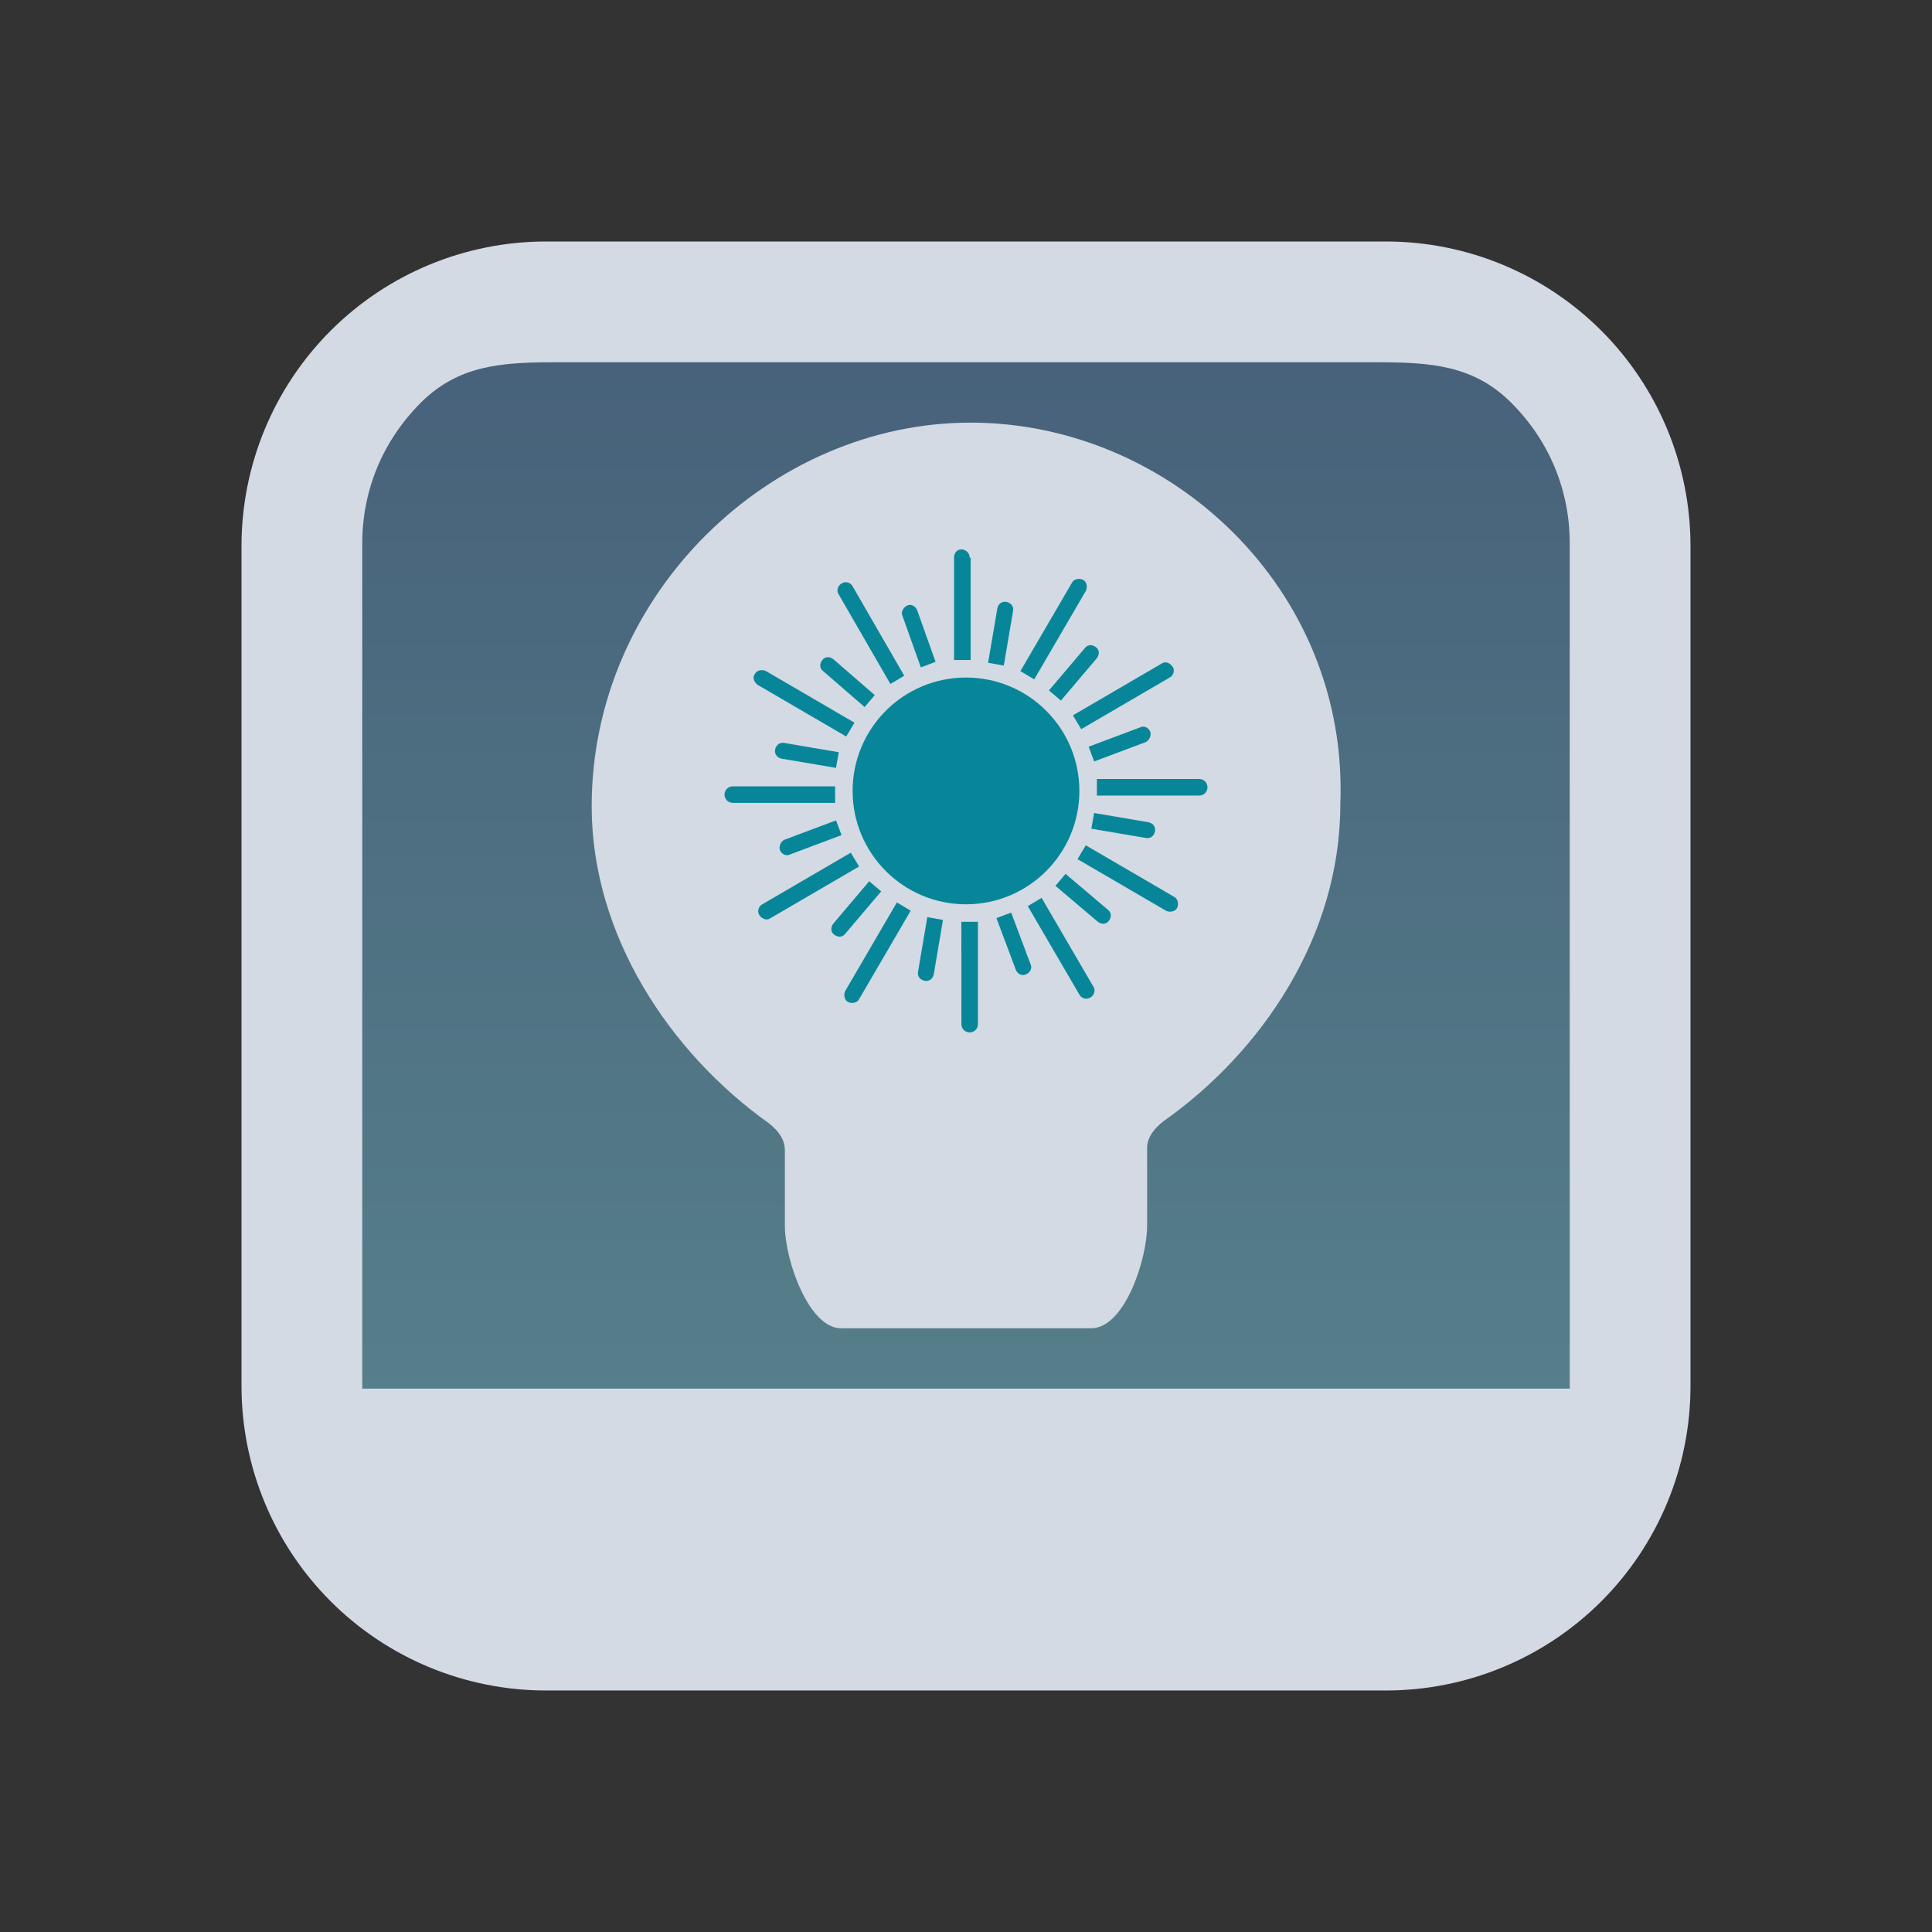 <?xml version="1.0" encoding="UTF-8" standalone="no"?>
<svg
   width="32"
   height="32"
   viewBox="0 0 32 32"
   version="1.1"
   id="svg867"
   inkscape:version="1.2.1 (9c6d41e410, 2022-07-14)"
   sodipodi:docname="redshift.svg"
   xmlns:inkscape="http://www.inkscape.org/namespaces/inkscape"
   xmlns:sodipodi="http://sodipodi.sourceforge.net/DTD/sodipodi-0.dtd"
   xmlns:xlink="http://www.w3.org/1999/xlink"
   xmlns="http://www.w3.org/2000/svg"
   xmlns:svg="http://www.w3.org/2000/svg"
   xmlns:rdf="http://www.w3.org/1999/02/22-rdf-syntax-ns#"
   xmlns:cc="http://creativecommons.org/ns#"
   xmlns:dc="http://purl.org/dc/elements/1.1/">
  <rect x="0" y="0" width="32" height="32" fill="#333333" stroke="none"/>
  <defs
     id="defs3871">
    <linearGradient
       inkscape:collect="always"
       id="linearGradient13905">
      <stop
         style="stop-color:#5581aa;stop-opacity:1;"
         offset="0"
         id="stop13901" />
      <stop
         style="stop-color:#6db2c5;stop-opacity:1;"
         offset="1"
         id="stop13903" />
    </linearGradient>
    <style
       type="text/css"
       id="current-color-scheme">
      .ColorScheme-Text {
        color:#31363b;
      }
      </style>
    <linearGradient
       inkscape:collect="always"
       xlink:href="#linearGradient13905"
       id="linearGradient5058"
       x1="147"
       y1="596.807"
       x2="147"
       y2="634.584"
       gradientUnits="userSpaceOnUse"
       gradientTransform="matrix(0.515,0,0,0.45,-59.705,-262.564)" />
    <linearGradient
       inkscape:collect="always"
       xlink:href="#linearGradient13905"
       id="linearGradient4663"
       gradientUnits="userSpaceOnUse"
       gradientTransform="matrix(0.515,0,0,0.45,-27.705,-262.564)"
       x1="147"
       y1="596.807"
       x2="147"
       y2="634.584" />
    <linearGradient
       inkscape:collect="always"
       xlink:href="#linearGradient13905"
       id="linearGradient6958"
       gradientUnits="userSpaceOnUse"
       gradientTransform="matrix(0.432,0,0,0.37,-96.449,-207.821)"
       x1="146.804"
       y1="596.362"
       x2="147"
       y2="636.362" />
    <linearGradient
       inkscape:collect="always"
       xlink:href="#linearGradient13905"
       id="linearGradient3594"
       gradientUnits="userSpaceOnUse"
       gradientTransform="matrix(0.432,0,0,0.37,-74.449,-207.821)"
       x1="146.804"
       y1="596.362"
       x2="147"
       y2="636.362" />
  </defs>
  <sodipodi:namedview
     inkscape:object-paths="true"
     guideopacity="0.627"
     guidecolor="#0000ff"
     inkscape:bbox-nodes="true"
     inkscape:snap-intersection-paths="true"
     inkscape:snap-bbox="true"
     id="base"
     pagecolor="#ffffff"
     bordercolor="#666666"
     borderopacity="1.0"
     inkscape:pageopacity="0.0"
     inkscape:pageshadow="2"
     inkscape:zoom="7.9999996"
     inkscape:cx="7.3125004"
     inkscape:cy="27.812501"
     inkscape:document-units="px"
     inkscape:current-layer="layer1"
     inkscape:document-rotation="0"
     showgrid="false"
     inkscape:window-width="1920"
     inkscape:window-height="1002"
     inkscape:window-x="0"
     inkscape:window-y="0"
     inkscape:window-maximized="1"
     units="px"
     inkscape:snap-bbox-edge-midpoints="false"
     inkscape:lockguides="false"
     inkscape:pagecheckerboard="0"
     inkscape:showpageshadow="2"
     inkscape:deskcolor="#d1d1d1">
    <inkscape:grid
       type="xygrid"
       id="grid9564"
       originx="-22"
       originy="10" />
  </sodipodi:namedview>
  <g
     inkscape:label="Layer 1"
     inkscape:groupmode="layer"
     id="layer1">
    <g
       id="redshift-status-off">
      <rect
         style="opacity:0.003;fill:#eff0f1;fill-opacity:1;stroke-width:1"
         id="rect1033"
         width="32"
         height="32"
         x="32"
         y="0" />
      <path
         inkscape:connector-curvature="0"
         id="path9068-9-37-8-0-1-3"
         d="m 58.098,5.8 -20.398,5e-6 v 18 h 20.6 z"
         style="display:inline;overflow:visible;visibility:visible;opacity:0.6;fill:url(#linearGradient4663);fill-opacity:1.0;fill-rule:nonzero;stroke:none;stroke-width:0.674;marker:none"
         sodipodi:nodetypes="cccccc" />
      <path
         d="m 48.067,7 c -3.297,0 -6.267,2.848 -6.267,6.398 0,2.145 1.287,4.105 2.936,5.288 C 44.876,18.797 45,18.945 45,19.13 v 1.257 c 0,0.592 0.402,1.612 0.928,1.612 H 50.067 C 50.628,22 51,20.741 51,20.186 v -1.093 c 0,-0.185 0.119,-0.333 0.259,-0.444 C 52.873,17.503 54.2,15.58 54.2,13.361 54.34,9.774 51.364,7 48.068,7 Z m 5.5e-5,0 v 0 0 h -5.5e-5 v 0 z m 0,0 v 0 0 h -5.5e-5 v 0 0 z"
         id="path2971-4-3-5"
         sodipodi:nodetypes="sscssssccccssccccccccccccc"
         style="fill:#d3dae3;fill-opacity:0.5;stroke-width:0.064" />
      <path
         d="M 54.964,4 H 41.036 c -1.335,0.002 -2.615,0.533 -3.559,1.477 -0.944,0.944 -1.475,2.224 -1.477,3.559 v 13.928 -1.9e-4 c 0.002,1.335 0.533,2.615 1.477,3.559 0.944,0.944 2.224,1.475 3.559,1.477 h 13.928 -1.94e-4 c 1.335,-0.002 2.615,-0.533 3.559,-1.477 0.944,-0.944 1.475,-2.224 1.477,-3.559 V 9.036 C 59.998,7.701 59.467,6.421 58.523,5.477 57.579,4.533 56.299,4.002 54.964,4 Z M 41.2,6 H 54.8 C 55.687,6.001 56.404,6.044 57.031,6.671 57.658,7.298 57.999,8.113 58,9 v 14 h -20 V 9 c 0.001,-0.887 0.342,-1.702 0.969,-2.329 C 39.596,6.044 40.313,6.001 41.2,6 Z"
         id="path1193-367-6-6"
         style="fill:#d3dae3;fill-opacity:1;stroke-width:0.048"
         sodipodi:nodetypes="ccccccccccccccccccccccccc" />
    </g>
    <g
       id="redshift-status-on">
      <rect
         y="0"
         x="3.5527137e-15"
         height="32"
         width="32"
         id="rect910"
         style="opacity:0.003;fill:#eff0f1;fill-opacity:1;stroke-width:1" />
      <path
         inkscape:connector-curvature="0"
         id="path9068-9-37-8-0-1"
         d="m 26.098,5.8 -20.398,5.3e-6 V 23.8 H 26.3 Z"
         style="display:inline;overflow:visible;visibility:visible;opacity:0.6;fill:url(#linearGradient5058);fill-opacity:1.0;fill-rule:nonzero;stroke:none;stroke-width:0.674;marker:none"
         sodipodi:nodetypes="cccccc" />
      <path
         d="M 16.075,7 C 12.774,7 9.8,9.829 9.8,13.355 c 0,2.131 1.288,4.078 2.939,5.253 C 12.879,18.718 13,18.866 13,19.049 v 1.249 C 13,20.886 13.402,22 13.928,22 H 18.072 C 18.633,22 19,20.849 19,20.298 v -1.285 c 0,-0.184 0.13,-0.331 0.27,-0.441 C 20.885,17.433 22.2,15.523 22.2,13.319 22.341,9.755 19.375,7 16.075,7 Z m 5.5e-5,0 v 0 0 h -5.5e-5 v 0 z m 0,0 v 0 0 h -5.5e-5 v 0 0 z"
         id="path2971-4-3"
         sodipodi:nodetypes="sscssssccccssccccccccccccc"
         style="fill:#d3dae3;fill-opacity:1;stroke-width:0.064" />
      <path
         d="M 22.964,4 H 9.036 C 7.701,4.002 6.421,4.533 5.477,5.477 4.533,6.421 4.002,7.701 4,9.036 v 13.928 -1.9e-4 c 0.002,1.335 0.533,2.615 1.477,3.559 0.944,0.944 2.224,1.475 3.559,1.477 h 13.928 -1.94e-4 c 1.335,-0.002 2.615,-0.533 3.559,-1.477 0.944,-0.944 1.475,-2.224 1.477,-3.559 V 9.036 C 27.998,7.701 27.467,6.421 26.523,5.477 25.579,4.533 24.299,4.002 22.964,4 Z M 9.2,6 h 13.6 c 0.887,0.001 1.604,0.044 2.231,0.671 C 25.658,7.298 25.999,8.113 26,9 V 23 H 6 V 9 C 6.001,8.113 6.342,7.299 6.969,6.671 7.596,6.044 8.313,6.001 9.2,6 Z"
         id="path1193-367-6"
         style="fill:#d3dae3;fill-opacity:1;stroke-width:0.048"
         sodipodi:nodetypes="ccccccccccccccccccccccccc" />
      <circle
         cx="16"
         cy="13.1"
         r="1.878"
         id="circle2-3-2-0-2"
         style="fill:#088699;fill-opacity:1;stroke-width:0.153" />
      <path
         d="m 15.252,11.054 0.244,-0.092 -0.305,-0.855 c -0.031,-0.076 -0.107,-0.107 -0.168,-0.076 -0.061,0.031 -0.107,0.107 -0.076,0.168 z"
         id="path4-5-0-3-9"
         style="fill:#088699;fill-opacity:1;stroke-width:0.153" />
      <path
         d="M 16.061,9.237 C 16.061,9.161 16,9.1 15.924,9.1 c -0.076,0 -0.122,0.061 -0.122,0.137 v 1.695 h 0.275 V 9.237 Z"
         id="path6-6-2-6-1"
         style="fill:#088699;fill-opacity:1;stroke-width:0.153" />
      <path
         d="m 15.924,16.963 c 0,0.076 0.061,0.137 0.137,0.137 0.076,0 0.137,-0.061 0.137,-0.137 v -1.695 h -0.275 z"
         id="path8-2-3-1-2"
         style="fill:#088699;fill-opacity:1;stroke-width:0.153" />
      <path
         d="m 16.748,15.115 -0.244,0.092 0.321,0.855 c 0.031,0.076 0.107,0.107 0.168,0.076 0.076,-0.031 0.107,-0.107 0.076,-0.168 z"
         id="path10-9-7-0-7"
         style="fill:#088699;fill-opacity:1;stroke-width:0.153" />
      <path
         d="m 14.321,11.711 0.168,-0.198 -0.687,-0.595 c -0.061,-0.046 -0.137,-0.046 -0.183,0.015 -0.046,0.061 -0.046,0.137 0.015,0.183 z"
         id="path12-1-5-6-0"
         style="fill:#088699;fill-opacity:1;stroke-width:0.153" />
      <path
         d="m 14.748,11.329 0.229,-0.137 -0.855,-1.481 C 14.092,9.65 14,9.619 13.939,9.665 c -0.061,0.031 -0.092,0.122 -0.046,0.183 z"
         id="path14-3-2-9-3-9"
         style="fill:#088699;fill-opacity:1;stroke-width:0.153" />
      <path
         d="m 17.252,14.871 -0.229,0.137 0.855,1.466 c 0.031,0.061 0.122,0.092 0.183,0.046 0.061,-0.031 0.092,-0.122 0.046,-0.183 z"
         id="path16-7-2-2-3"
         style="fill:#088699;fill-opacity:1;stroke-width:0.153" />
      <path
         d="m 17.649,14.474 -0.168,0.198 0.702,0.595 c 0.061,0.046 0.137,0.046 0.183,-0.015 0.046,-0.061 0.046,-0.137 -0.015,-0.183 z"
         id="path18-0-2-0-6"
         style="fill:#088699;fill-opacity:1;stroke-width:0.153" />
      <path
         d="m 12.992,12.306 c -0.076,-0.015 -0.137,0.031 -0.153,0.107 -0.015,0.076 0.031,0.137 0.107,0.153 l 0.901,0.153 0.046,-0.26 z"
         id="path20-9-8-6-0"
         style="fill:#088699;fill-opacity:1;stroke-width:0.153" />
      <path
         d="m 12.55,11.344 1.466,0.855 0.137,-0.229 -1.466,-0.855 c -0.061,-0.031 -0.153,-0.015 -0.183,0.046 -0.046,0.061 -0.015,0.137 0.046,0.183 z"
         id="path22-3-9-1-6"
         style="fill:#088699;fill-opacity:1;stroke-width:0.153" />
      <path
         d="m 19.45,14.856 -1.466,-0.855 -0.137,0.229 1.466,0.855 c 0.061,0.031 0.153,0.015 0.183,-0.046 0.031,-0.061 0.015,-0.153 -0.046,-0.183 z"
         id="path24-6-7-5-2"
         style="fill:#088699;fill-opacity:1;stroke-width:0.153" />
      <path
         d="m 18.977,13.879 c 0.076,0.015 0.137,-0.031 0.153,-0.107 0.015,-0.076 -0.031,-0.137 -0.107,-0.153 l -0.901,-0.153 -0.046,0.26 z"
         id="path26-0-3-5-6"
         style="fill:#088699;fill-opacity:1;stroke-width:0.153" />
      <path
         d="m 12.916,14.077 c 0.031,0.076 0.107,0.107 0.168,0.076 l 0.855,-0.321 -0.092,-0.244 -0.855,0.321 c -0.061,0.031 -0.092,0.107 -0.076,0.168 z"
         id="path28-6-6-4-1"
         style="fill:#088699;fill-opacity:1;stroke-width:0.153" />
      <path
         d="M 13.832,13.024 H 12.137 c -0.076,0 -0.137,0.061 -0.137,0.137 0,0.076 0.061,0.137 0.137,0.137 h 1.695 z"
         id="path30-2-1-7-8"
         style="fill:#088699;fill-opacity:1;stroke-width:0.153" />
      <path
         d="m 19.863,12.902 h -1.695 v 0.275 h 1.695 c 0.076,0 0.137,-0.061 0.137,-0.137 0,-0.076 -0.061,-0.137 -0.137,-0.137 z"
         id="path32-6-2-6-7"
         style="fill:#088699;fill-opacity:1;stroke-width:0.153" />
      <path
         d="M 19.053,12.123 C 19.023,12.047 18.947,12.016 18.886,12.047 l -0.855,0.321 0.092,0.244 0.855,-0.321 c 0.061,-0.031 0.092,-0.107 0.076,-0.168 z"
         id="path34-1-9-5-9"
         style="fill:#088699;fill-opacity:1;stroke-width:0.153" />
      <path
         d="m 14.595,14.764 -0.198,-0.168 -0.595,0.702 c -0.046,0.061 -0.046,0.137 0.015,0.183 0.061,0.046 0.137,0.046 0.183,-0.015 z"
         id="path36-8-3-6-2"
         style="fill:#088699;fill-opacity:1;stroke-width:0.153" />
      <path
         d="m 14.092,14.123 -1.466,0.855 c -0.061,0.031 -0.092,0.122 -0.046,0.183 0.046,0.061 0.122,0.092 0.183,0.046 l 1.466,-0.855 z"
         id="path38-7-1-9-0"
         style="fill:#088699;fill-opacity:1;stroke-width:0.153" />
      <path
         d="m 17.908,12.077 1.466,-0.855 c 0.061,-0.031 0.092,-0.122 0.046,-0.183 -0.046,-0.061 -0.122,-0.092 -0.183,-0.046 l -1.466,0.855 z"
         id="path40-9-9-3-2"
         style="fill:#088699;fill-opacity:1;stroke-width:0.153" />
      <path
         d="m 17.374,11.436 0.198,0.168 0.595,-0.702 c 0.046,-0.061 0.046,-0.137 -0.015,-0.183 -0.061,-0.046 -0.137,-0.046 -0.183,0.015 z"
         id="path42-2-4-7-3"
         style="fill:#088699;fill-opacity:1;stroke-width:0.153" />
      <path
         d="m 15.206,16.092 c -0.015,0.076 0.031,0.137 0.107,0.153 0.076,0.015 0.137,-0.031 0.153,-0.107 l 0.153,-0.901 -0.26,-0.046 z"
         id="path44-0-7-4-7"
         style="fill:#088699;fill-opacity:1;stroke-width:0.153" />
      <path
         d="m 14,16.413 c -0.031,0.061 -0.015,0.153 0.046,0.183 0.061,0.031 0.153,0.015 0.183,-0.046 l 0.855,-1.466 -0.229,-0.137 z"
         id="path46-2-8-5-5"
         style="fill:#088699;fill-opacity:1;stroke-width:0.153" />
      <path
         d="m 17.985,9.787 c 0.031,-0.061 0.015,-0.153 -0.046,-0.183 -0.061,-0.031 -0.153,-0.015 -0.183,0.046 l -0.855,1.466 0.229,0.137 z"
         id="path48-3-4-2-9"
         style="fill:#088699;fill-opacity:1;stroke-width:0.153" />
      <path
         d="m 16.779,10.123 c 0.015,-0.076 -0.031,-0.137 -0.107,-0.153 -0.076,-0.015 -0.137,0.031 -0.153,0.107 l -0.153,0.901 0.26,0.046 z"
         id="path50-7-5-5-2"
         style="fill:#088699;fill-opacity:1;stroke-width:0.153" />
    </g>
    <g
       id="22-22-redshift-status-on">
      <rect
         y="10"
         x="-44"
         height="22"
         width="22"
         id="rect1467-9-7-9-9-4"
         style="opacity:0.003;fill:#eff0f1;fill-opacity:1" />
      <path
         inkscape:connector-curvature="0"
         id="path9068-9-37-8-0-1-0-1-3-7-4-6-1"
         d="m -24.441,12.7 -17.119,5e-6 v 14.791 h 17.288 z"
         style="display:inline;overflow:visible;visibility:visible;opacity:0.6;fill:url(#linearGradient6958);fill-opacity:1;fill-rule:nonzero;stroke:none;stroke-width:0.56;marker:none"
         sodipodi:nodetypes="cccccc" />
      <path
         d="m -27.197,11 h -11.606 c -1.113,0.002 -2.179,0.444 -2.966,1.231 -0.787,0.787 -1.229,1.853 -1.231,2.966 v 11.607 -1.58e-4 c 8.6e-4,1.113 0.444,2.179 1.231,2.966 0.787,0.787 1.853,1.229 2.966,1.231 h 11.607 -1.9e-4 c 1.113,-0.001 2.179,-0.444 2.966,-1.231 0.787,-0.787 1.229,-1.853 1.231,-2.966 V 15.197 c -0.002,-1.113 -0.444,-2.179 -1.231,-2.966 -0.787,-0.787 -1.853,-1.229 -2.966,-1.231 z M -38.383,13 h 10.766 c 0.739,0.001 1.436,-0.114 1.959,0.409 0.523,0.523 0.657,1.018 0.658,1.758 V 27 H -41 V 15.167 c 8.5e-4,-0.739 0.135,-1.235 0.658,-1.758 0.523,-0.523 1.22,-0.408 1.959,-0.409 z"
         id="path1193-3-8"
         style="fill:#d3dae3;fill-opacity:1;stroke-width:0.04"
         sodipodi:nodetypes="ccccccccccccccccccccccccc" />
      <path
         d="M -32.98,14 C -35.621,14 -38,16.263 -38,19.084 c 0,1.705 1.031,3.262 2.351,4.202 0.112,0.088 0.209,0.206 0.209,0.353 V 24.638 c 0,0.47 0.321,1.362 0.743,1.362 h 3.315 c 0.449,0 0.743,-0.921 0.743,-1.362 v -1.028 c 0,-0.147 0.104,-0.264 0.216,-0.353 1.292,-0.911 2.344,-2.439 2.344,-4.202 C -27.968,16.204 -30.34,14 -32.98,14 Z m 3.7e-5,0 v 0 0 h -3.7e-5 v 0 z m 0,0 v 0 0 h -3.7e-5 v 0 0 z"
         id="path2971-4-3-2-1"
         sodipodi:nodetypes="sscssssccccssccccccccccccc"
         style="fill:#d3dae3;fill-opacity:1;stroke-width:0.051" />
      <circle
         cx="-33.04"
         cy="18.88"
         r="1.502"
         id="circle2-3-2-0-2-3-0"
         style="fill:#088699;fill-opacity:1;stroke-width:0.122" />
      <path
         d="m -33.638,17.243 0.195,-0.073 -0.244,-0.684 c -0.024,-0.061 -0.086,-0.085 -0.134,-0.061 -0.049,0.024 -0.086,0.086 -0.061,0.134 z"
         id="path4-5-0-3-9-7-6"
         style="fill:#088699;fill-opacity:1;stroke-width:0.122" />
      <path
         d="m -32.991,15.79 c 0,-0.061 -0.049,-0.11 -0.11,-0.11 -0.061,0 -0.098,0.049 -0.098,0.11 v 1.356 h 0.22 V 15.79 Z"
         id="path6-6-2-6-1-5-3"
         style="fill:#088699;fill-opacity:1;stroke-width:0.122" />
      <path
         d="m -33.101,21.97 c 0,0.061 0.049,0.11 0.11,0.11 0.061,0 0.11,-0.049 0.11,-0.11 v -1.356 h -0.22 z"
         id="path8-2-3-1-2-9-2"
         style="fill:#088699;fill-opacity:1;stroke-width:0.122" />
      <path
         d="m -32.442,20.492 -0.195,0.073 0.256,0.684 c 0.024,0.061 0.086,0.086 0.134,0.061 0.061,-0.024 0.085,-0.086 0.061,-0.134 z"
         id="path10-9-7-0-7-2-0"
         style="fill:#088699;fill-opacity:1;stroke-width:0.122" />
      <path
         d="m -34.384,17.769 0.134,-0.159 -0.55,-0.476 c -0.049,-0.037 -0.11,-0.037 -0.147,0.012 -0.037,0.049 -0.037,0.11 0.012,0.147 z"
         id="path12-1-5-6-0-2-6"
         style="fill:#088699;fill-opacity:1;stroke-width:0.122" />
      <path
         d="m -34.042,17.463 0.183,-0.11 -0.684,-1.185 c -0.024,-0.049 -0.098,-0.073 -0.147,-0.037 -0.049,0.024 -0.073,0.098 -0.037,0.147 z"
         id="path14-3-2-9-3-9-8-1"
         style="fill:#088699;fill-opacity:1;stroke-width:0.122" />
      <path
         d="m -32.038,20.297 -0.183,0.11 0.684,1.173 c 0.024,0.049 0.098,0.073 0.147,0.037 0.049,-0.024 0.073,-0.098 0.037,-0.147 z"
         id="path16-7-2-2-3-9-5"
         style="fill:#088699;fill-opacity:1;stroke-width:0.122" />
      <path
         d="m -31.721,19.979 -0.134,0.159 0.562,0.476 c 0.049,0.037 0.11,0.037 0.147,-0.012 0.037,-0.049 0.037,-0.11 -0.012,-0.147 z"
         id="path18-0-2-0-6-7-5"
         style="fill:#088699;fill-opacity:1;stroke-width:0.122" />
      <path
         d="m -35.446,18.245 c -0.061,-0.012 -0.11,0.024 -0.122,0.086 -0.012,0.061 0.024,0.11 0.086,0.122 l 0.721,0.122 0.037,-0.208 z"
         id="path20-9-8-6-0-3-4"
         style="fill:#088699;fill-opacity:1;stroke-width:0.122" />
      <path
         d="m -35.8,17.475 1.173,0.684 0.11,-0.183 -1.173,-0.684 c -0.049,-0.024 -0.122,-0.012 -0.147,0.037 -0.037,0.049 -0.012,0.11 0.037,0.147 z"
         id="path22-3-9-1-6-6-7"
         style="fill:#088699;fill-opacity:1;stroke-width:0.122" />
      <path
         d="m -30.28,20.285 -1.173,-0.684 -0.11,0.183 1.173,0.684 c 0.049,0.024 0.122,0.012 0.147,-0.037 0.024,-0.049 0.012,-0.122 -0.037,-0.147 z"
         id="path24-6-7-5-2-1-6"
         style="fill:#088699;fill-opacity:1;stroke-width:0.122" />
      <path
         d="m -30.658,19.503 c 0.061,0.012 0.11,-0.024 0.122,-0.086 0.012,-0.061 -0.024,-0.11 -0.086,-0.122 l -0.721,-0.122 -0.037,0.208 z"
         id="path26-0-3-5-6-2-5"
         style="fill:#088699;fill-opacity:1;stroke-width:0.122" />
      <path
         d="m -35.507,19.662 c 0.024,0.061 0.086,0.086 0.134,0.061 l 0.684,-0.256 -0.073,-0.195 -0.684,0.256 c -0.049,0.024 -0.073,0.086 -0.061,0.134 z"
         id="path28-6-6-4-1-9-6"
         style="fill:#088699;fill-opacity:1;stroke-width:0.122" />
      <path
         d="m -34.774,18.819 h -1.356 c -0.061,0 -0.11,0.049 -0.11,0.11 0,0.061 0.049,0.11 0.11,0.11 h 1.356 z"
         id="path30-2-1-7-8-3-9"
         style="fill:#088699;fill-opacity:1;stroke-width:0.122" />
      <path
         d="m -29.95,18.721 h -1.356 v 0.22 h 1.356 c 0.061,0 0.11,-0.049 0.11,-0.11 0,-0.061 -0.049,-0.11 -0.11,-0.11 z"
         id="path32-6-2-6-7-1-3"
         style="fill:#088699;fill-opacity:1;stroke-width:0.122" />
      <path
         d="m -30.597,18.098 c -0.024,-0.061 -0.086,-0.086 -0.134,-0.061 l -0.684,0.256 0.073,0.195 0.684,-0.256 c 0.049,-0.024 0.073,-0.086 0.061,-0.134 z"
         id="path34-1-9-5-9-9-7"
         style="fill:#088699;fill-opacity:1;stroke-width:0.122" />
      <path
         d="m -34.164,20.211 -0.159,-0.134 -0.476,0.562 c -0.037,0.049 -0.037,0.11 0.012,0.147 0.049,0.037 0.11,0.037 0.147,-0.012 z"
         id="path36-8-3-6-2-4-4"
         style="fill:#088699;fill-opacity:1;stroke-width:0.122" />
      <path
         d="m -34.567,19.698 -1.173,0.684 c -0.049,0.024 -0.073,0.098 -0.037,0.147 0.037,0.049 0.098,0.073 0.147,0.037 l 1.173,-0.684 z"
         id="path38-7-1-9-0-7-5"
         style="fill:#088699;fill-opacity:1;stroke-width:0.122" />
      <path
         d="m -31.513,18.062 1.173,-0.684 c 0.049,-0.024 0.073,-0.098 0.037,-0.147 -0.037,-0.049 -0.098,-0.073 -0.147,-0.037 l -1.173,0.684 z"
         id="path40-9-9-3-2-8-2"
         style="fill:#088699;fill-opacity:1;stroke-width:0.122" />
      <path
         d="m -31.941,17.549 0.159,0.134 0.476,-0.562 c 0.037,-0.049 0.037,-0.11 -0.012,-0.147 -0.049,-0.037 -0.11,-0.037 -0.147,0.012 z"
         id="path42-2-4-7-3-4-5"
         style="fill:#088699;fill-opacity:1;stroke-width:0.122" />
      <path
         d="m -33.675,21.274 c -0.012,0.061 0.024,0.11 0.086,0.122 0.061,0.012 0.11,-0.024 0.122,-0.086 l 0.122,-0.721 -0.208,-0.037 z"
         id="path44-0-7-4-7-5-4"
         style="fill:#088699;fill-opacity:1;stroke-width:0.122" />
      <path
         d="m -34.64,21.53 c -0.024,0.049 -0.012,0.122 0.037,0.147 0.049,0.024 0.122,0.012 0.147,-0.037 l 0.684,-1.173 -0.183,-0.11 z"
         id="path46-2-8-5-5-0-7"
         style="fill:#088699;fill-opacity:1;stroke-width:0.122" />
      <path
         d="m -31.452,16.23 c 0.024,-0.049 0.012,-0.122 -0.037,-0.147 -0.049,-0.024 -0.122,-0.012 -0.147,0.037 l -0.684,1.173 0.183,0.11 z"
         id="path48-3-4-2-9-3-4"
         style="fill:#088699;fill-opacity:1;stroke-width:0.122" />
      <path
         d="m -32.417,16.498 c 0.012,-0.061 -0.024,-0.11 -0.086,-0.122 -0.061,-0.012 -0.11,0.024 -0.122,0.086 l -0.122,0.721 0.208,0.037 z"
         id="path50-7-5-5-2-6-4"
         style="fill:#088699;fill-opacity:1;stroke-width:0.122" />
    </g>
    <g
       id="22-22-redshift-status-off">
      <rect
         style="opacity:0.003;fill:#eff0f1;fill-opacity:1"
         id="rect1467-9-7-9-9-4-67"
         width="22"
         height="22"
         x="-22"
         y="10" />
      <path
         inkscape:connector-curvature="0"
         id="path9068-9-37-8-0-1-0-1-3-7-4-6-1-7"
         d="m -2.441,12.7 -17.118,5e-6 v 14.791 h 17.288 z"
         style="display:inline;overflow:visible;visibility:visible;opacity:0.6;fill:url(#linearGradient3594);fill-opacity:1.0;fill-rule:nonzero;stroke:none;stroke-width:0.56;marker:none"
         sodipodi:nodetypes="cccccc" />
      <path
         d="M -5.197,11 H -16.803 c -1.113,0.002 -2.179,0.444 -2.966,1.231 -0.787,0.787 -1.229,1.853 -1.231,2.966 v 11.607 -1.58e-4 c 8.6e-4,1.113 0.444,2.179 1.231,2.966 0.787,0.787 1.853,1.229 2.966,1.231 h 11.607 -1.9e-4 c 1.113,-0.001 2.179,-0.444 2.966,-1.231 0.787,-0.787 1.229,-1.853 1.231,-2.966 V 15.197 c -0.002,-1.113 -0.444,-2.179 -1.231,-2.966 -0.787,-0.787 -1.853,-1.229 -2.966,-1.231 z M -16.383,13 h 10.766 c 0.739,0.001 1.436,-0.114 1.959,0.409 0.523,0.523 0.657,1.018 0.658,1.758 V 27 H -19 V 15.167 c 8.5e-4,-0.739 0.135,-1.235 0.658,-1.758 0.523,-0.523 1.22,-0.408 1.959,-0.409 z"
         id="path1193-3-8-8"
         style="fill:#d3dae3;fill-opacity:1;stroke-width:0.04"
         sodipodi:nodetypes="ccccccccccccccccccccccccc" />
      <path
         d="M -10.98,14 C -13.621,14 -16,16.263 -16,19.084 c 0,1.705 1.031,3.262 2.351,4.202 0.112,0.088 0.209,0.206 0.209,0.353 V 24.638 c 0,0.47 0.321,1.362 0.743,1.362 h 3.315 c 0.449,0 0.743,-0.921 0.743,-1.362 v -1.028 c 0,-0.147 0.104,-0.264 0.216,-0.353 1.292,-0.911 2.344,-2.439 2.344,-4.202 C -5.968,16.204 -8.34,14 -10.98,14 Z m 3.7e-5,0 v 0 0 h -3.7e-5 v 0 z m 0,0 v 0 0 h -3.7e-5 v 0 0 z"
         id="path2971-4-3-2-1-6"
         sodipodi:nodetypes="sscssssccccssccccccccccccc"
         style="fill:#d3dae3;fill-opacity:0.4;stroke-width:0.051" />
    </g>
  </g>
</svg>
